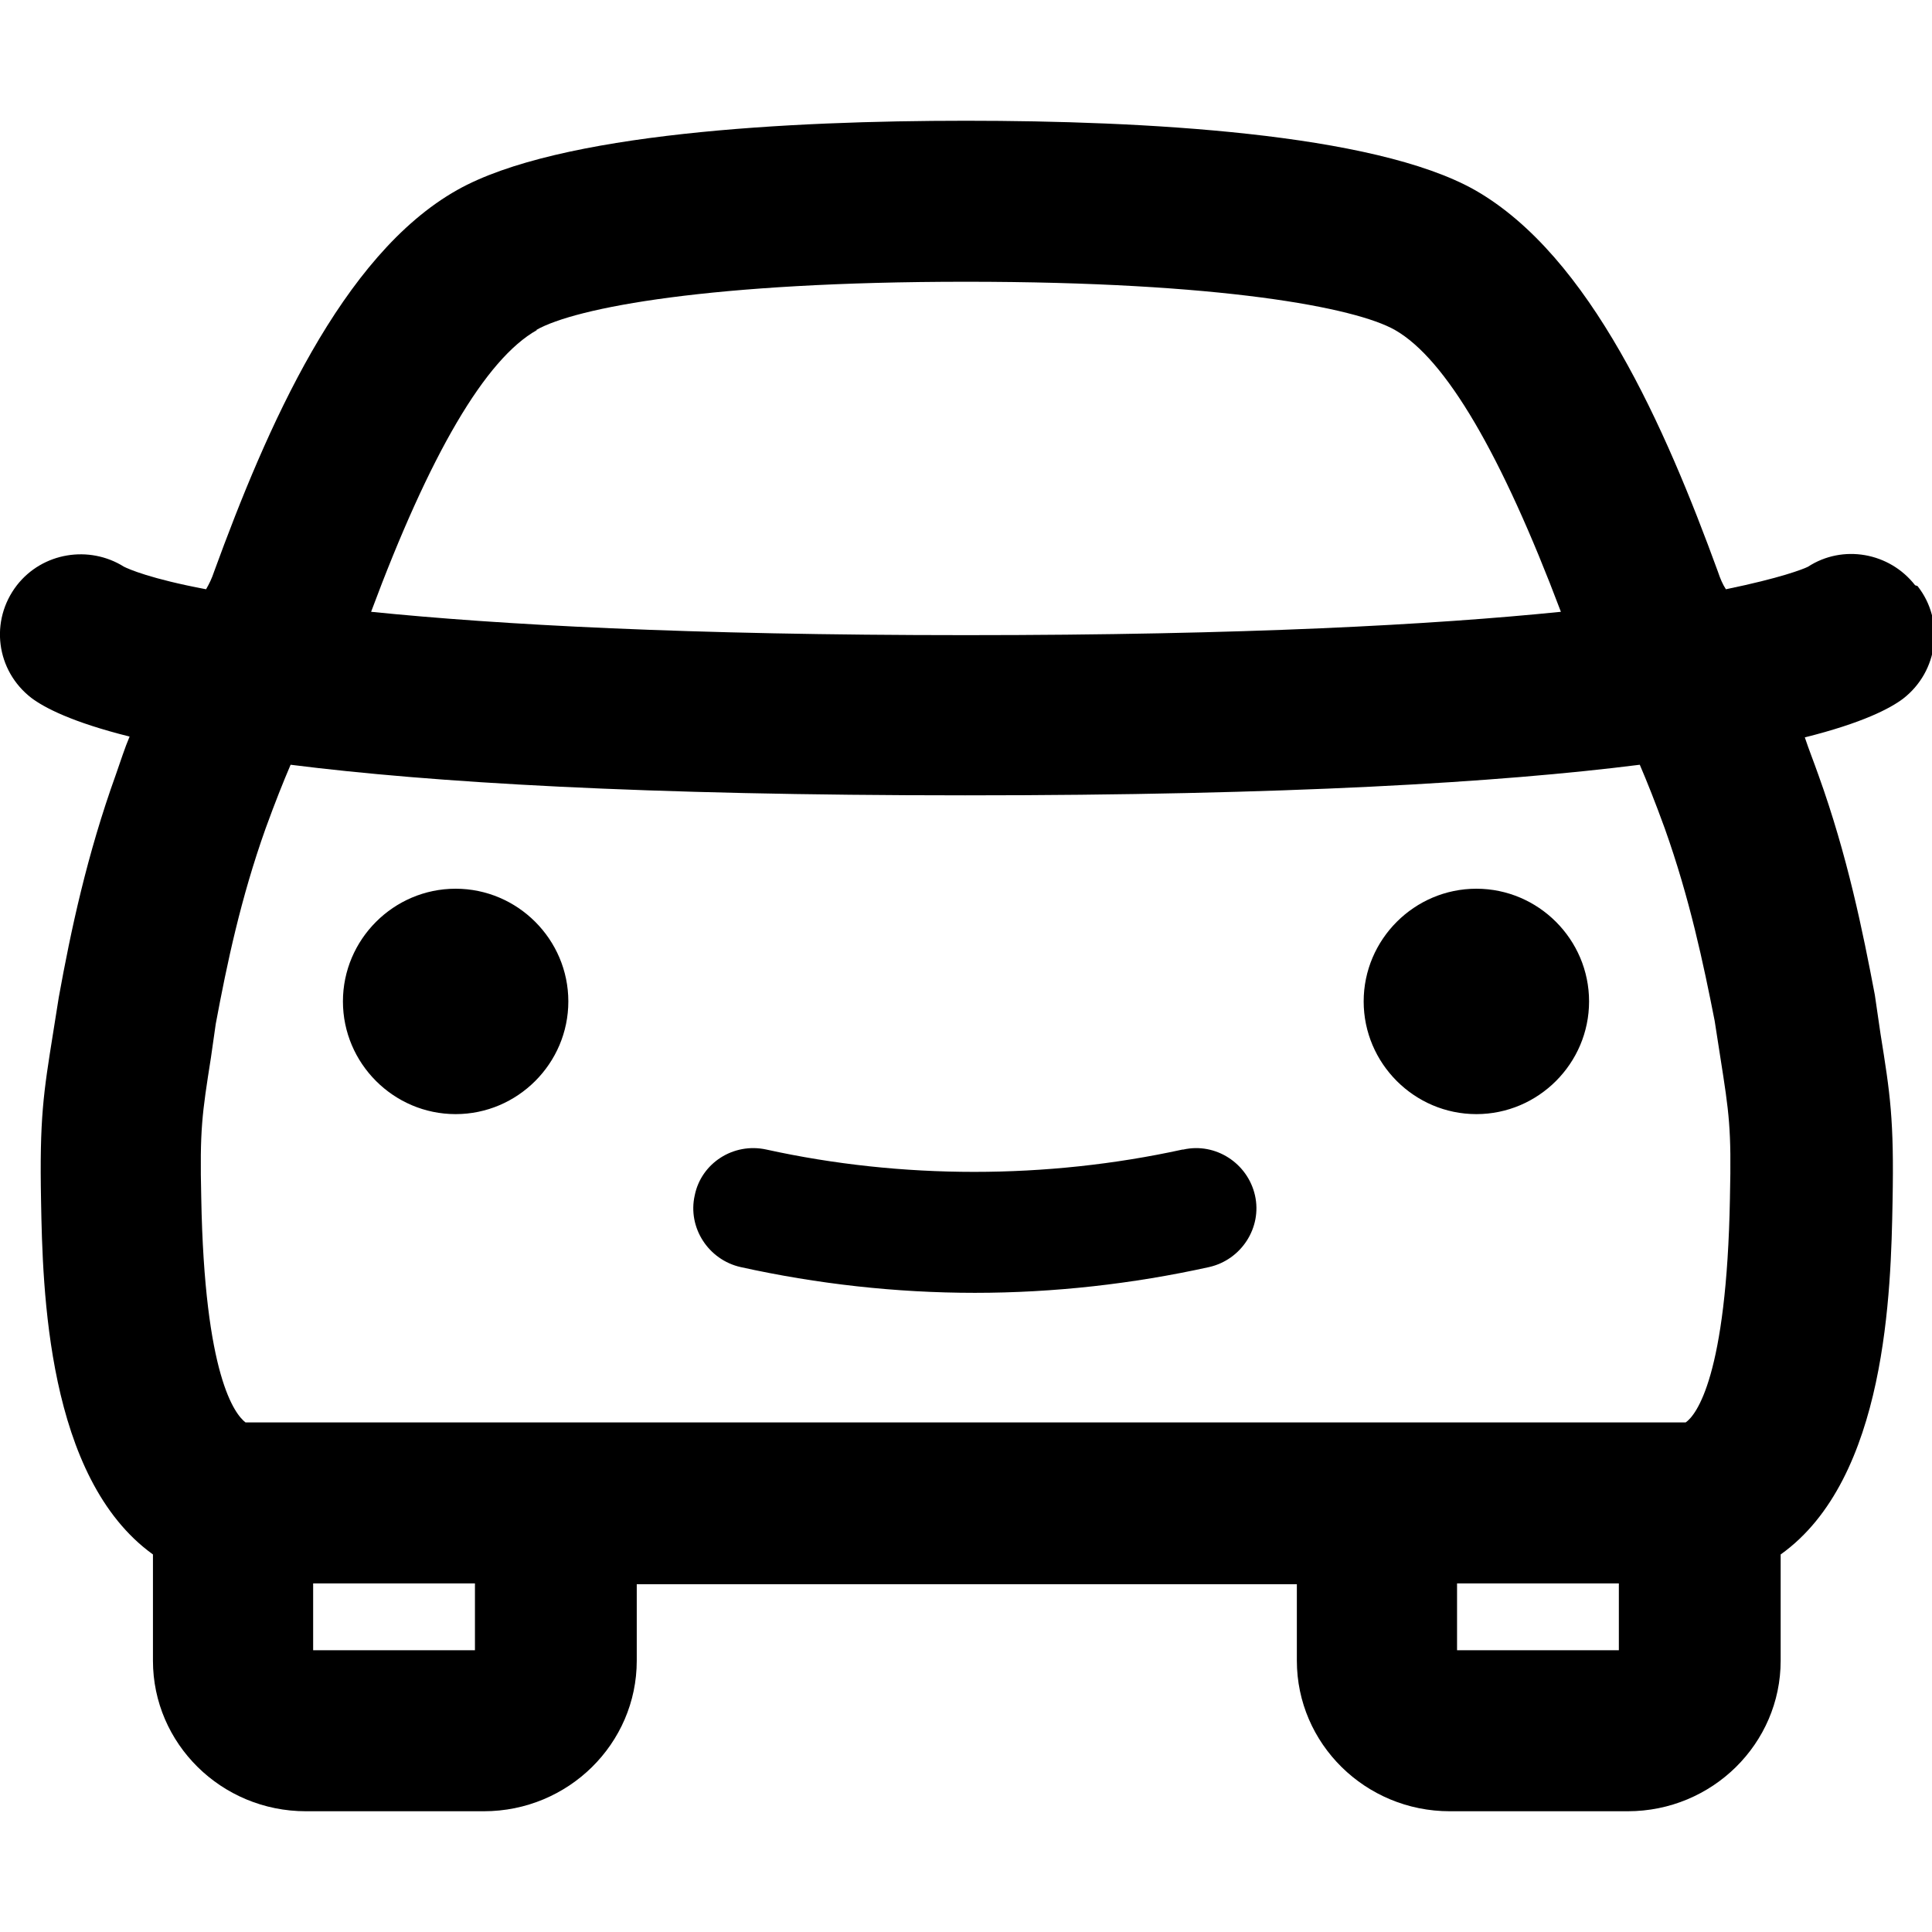 <svg width="24" height="24" viewBox="0 0 24 24" fill="none" xmlns="http://www.w3.org/2000/svg">
<g clip-path="url(#clip0_11150_317491)">
<path d="M23.79 7.27C23.47 6.86 22.89 6.76 22.46 7.04C22.4 7.07 22.12 7.18 21.44 7.32C21.4 7.26 21.37 7.19 21.34 7.1C20.69 5.32 19.76 3.18 18.32 2.36C17.06 1.65 14.19 1.5 12 1.5C9.81 1.5 6.94 1.65 5.68 2.36C4.24 3.17 3.31 5.32 2.66 7.1C2.63 7.19 2.6 7.25 2.56 7.32C1.87 7.19 1.6 7.07 1.54 7.04C1.11 6.77 0.53 6.86 0.21 7.27C-0.13 7.71 -0.05 8.33 0.39 8.67C0.55 8.79 0.89 8.97 1.61 9.15C1.55 9.29 1.5 9.45 1.44 9.62C1.08 10.62 0.88 11.56 0.73 12.39L0.66 12.83C0.54 13.58 0.49 13.89 0.51 14.92C0.53 16.01 0.58 18.36 1.9 19.31V20.63C1.9 21.66 2.75 22.5 3.8 22.5H6.01C7.06 22.5 7.91 21.66 7.91 20.63V19.68H12.01H16.11V20.63C16.11 21.66 16.96 22.5 18.01 22.5H20.22C21.27 22.5 22.12 21.66 22.12 20.63V19.31C23.44 18.37 23.49 16.02 23.51 14.93C23.53 13.9 23.48 13.59 23.36 12.84L23.29 12.36C23.14 11.57 22.95 10.63 22.59 9.63C22.53 9.46 22.47 9.31 22.42 9.16C23.14 8.98 23.48 8.8 23.64 8.68C24.08 8.34 24.16 7.71 23.82 7.28L23.79 7.27ZM6.66 4.1C7.15 3.82 8.84 3.5 12 3.5C15.16 3.5 16.84 3.82 17.33 4.1C17.96 4.46 18.65 5.64 19.39 7.6C17.81 7.76 15.47 7.89 12 7.89C8.53 7.89 6.19 7.76 4.61 7.6C5.34 5.64 6.03 4.46 6.67 4.1H6.66ZM5.9 20.5H3.89V19.67H5.9V20.5ZM20.11 20.5H18.1V19.67H20.11V20.5ZM21.49 14.88C21.45 17.1 21.07 17.58 20.94 17.67H17.1H12.01H3.05C2.92 17.57 2.54 17.1 2.5 14.88C2.48 14.03 2.51 13.84 2.62 13.14L2.68 12.72C2.82 11.97 2.99 11.16 3.3 10.29C3.42 9.96 3.52 9.71 3.61 9.5C5.35 9.72 7.99 9.88 11.99 9.88C15.99 9.88 18.63 9.72 20.37 9.5C20.46 9.71 20.56 9.96 20.68 10.29C20.99 11.16 21.16 11.97 21.3 12.68L21.37 13.13C21.48 13.83 21.51 14.02 21.49 14.87V14.88ZM18.34 11.04C17.57 11.04 16.94 11.67 16.94 12.44C16.94 13.21 17.57 13.84 18.34 13.84C19.11 13.84 19.74 13.21 19.74 12.44C19.74 11.67 19.11 11.04 18.34 11.04ZM5.66 11.04C4.89 11.04 4.26 11.67 4.26 12.44C4.26 13.21 4.89 13.84 5.66 13.84C6.43 13.84 7.06 13.21 7.06 12.44C7.06 11.67 6.43 11.04 5.66 11.04ZM14.69 14.28C13 14.65 11.2 14.65 9.52 14.28C9.11 14.19 8.71 14.45 8.63 14.85C8.54 15.25 8.8 15.65 9.2 15.74C10.15 15.95 11.13 16.06 12.11 16.06C13.09 16.06 14.07 15.95 15.02 15.74C15.42 15.65 15.68 15.25 15.59 14.85C15.5 14.45 15.1 14.19 14.7 14.28H14.69Z" fill="black"/>
</g>
<defs>
<clipPath id="clip0_11150_317491">
<rect width="24" height="24" fill="white"/>
</clipPath>
</defs>
</svg>
